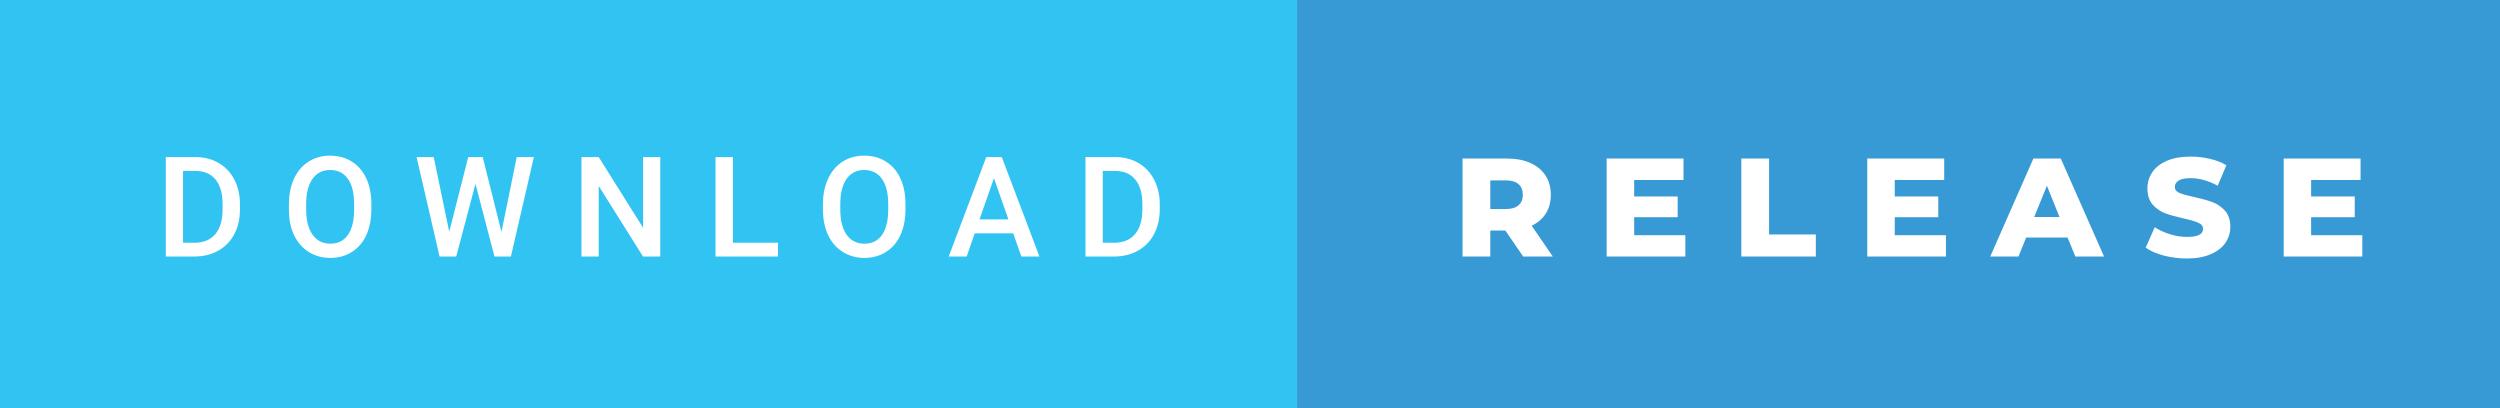 <svg xmlns="http://www.w3.org/2000/svg" width="214.42" height="35" viewBox="0 0 214.42 35"><rect x="0" y="0" width="214.42" height="35" fill="#333333" stroke="none"/><rect class="svg__rect" x="0" y="0" width="113.25" height="35" fill="#31C4F3"/><rect class="svg__rect" x="111.25" y="0" width="103.17" height="35" fill="#389AD5"/><path class="svg__text" d="M16.67 22L14.22 22L14.22 13.47L16.74 13.47Q17.87 13.47 18.74 13.97Q19.62 14.48 20.10 15.40Q20.58 16.33 20.58 17.52L20.58 17.52L20.58 17.95Q20.58 19.16 20.10 20.08Q19.61 21.00 18.72 21.50Q17.83 22 16.67 22L16.67 22ZM15.70 14.66L15.70 20.82L16.67 20.82Q17.83 20.82 18.46 20.09Q19.08 19.36 19.09 17.99L19.09 17.99L19.09 17.52Q19.09 16.13 18.49 15.40Q17.89 14.66 16.74 14.66L16.74 14.66L15.70 14.66ZM24.78 18.00L24.78 18.00L24.78 17.52Q24.78 16.28 25.22 15.32Q25.66 14.37 26.47 13.86Q27.27 13.35 28.31 13.35Q29.36 13.35 30.16 13.85Q30.97 14.35 31.41 15.29Q31.85 16.23 31.85 17.48L31.85 17.48L31.85 17.96Q31.85 19.21 31.42 20.16Q30.99 21.10 30.18 21.61Q29.38 22.12 28.33 22.12L28.33 22.12Q27.29 22.12 26.48 21.61Q25.67 21.10 25.22 20.17Q24.78 19.23 24.78 18.00ZM26.26 17.46L26.26 17.96Q26.26 19.36 26.81 20.13Q27.35 20.90 28.33 20.90L28.33 20.90Q29.31 20.90 29.84 20.15Q30.37 19.40 30.37 17.96L30.37 17.96L30.37 17.51Q30.37 16.09 29.84 15.34Q29.30 14.58 28.31 14.58L28.31 14.58Q27.35 14.58 26.81 15.33Q26.27 16.09 26.26 17.46L26.26 17.46ZM37.70 22L35.73 13.47L37.20 13.47L38.53 19.88L40.16 13.47L41.40 13.47L43.01 19.89L44.32 13.47L45.79 13.47L43.82 22L42.41 22L40.78 15.77L39.13 22L37.70 22ZM51.35 22L49.87 22L49.87 13.47L51.35 13.47L55.16 19.54L55.16 13.47L56.63 13.47L56.63 22L55.15 22L51.35 15.95L51.35 22ZM66.73 22L61.37 22L61.37 13.47L62.86 13.47L62.86 20.82L66.73 20.82L66.73 22ZM70.58 18.00L70.58 18.00L70.58 17.52Q70.58 16.28 71.03 15.32Q71.47 14.37 72.27 13.86Q73.08 13.35 74.12 13.35Q75.17 13.35 75.97 13.85Q76.78 14.35 77.22 15.29Q77.66 16.23 77.66 17.48L77.66 17.48L77.66 17.96Q77.66 19.21 77.23 20.16Q76.80 21.10 75.99 21.61Q75.18 22.12 74.14 22.12L74.14 22.12Q73.10 22.12 72.29 21.61Q71.47 21.10 71.03 20.17Q70.59 19.23 70.58 18.00ZM72.07 17.46L72.07 17.96Q72.07 19.36 72.61 20.13Q73.16 20.90 74.14 20.90L74.14 20.90Q75.12 20.90 75.65 20.15Q76.18 19.40 76.18 17.96L76.18 17.96L76.18 17.51Q76.18 16.09 75.64 15.34Q75.11 14.58 74.12 14.58L74.12 14.58Q73.16 14.58 72.62 15.33Q72.08 16.09 72.07 17.46L72.07 17.46ZM82.91 22L81.37 22L84.59 13.47L85.92 13.47L89.15 22L87.60 22L86.90 20.01L83.60 20.01L82.91 22ZM85.25 15.28L84.01 18.82L86.49 18.82L85.25 15.28ZM95.56 22L93.10 22L93.10 13.47L95.62 13.47Q96.75 13.47 97.63 13.97Q98.50 14.48 98.98 15.40Q99.47 16.33 99.47 17.52L99.47 17.52L99.47 17.95Q99.47 19.16 98.98 20.08Q98.50 21.00 97.60 21.50Q96.71 22 95.56 22L95.56 22ZM94.58 14.66L94.58 20.82L95.55 20.82Q96.72 20.82 97.34 20.09Q97.97 19.36 97.98 17.99L97.98 17.99L97.98 17.52Q97.98 16.13 97.37 15.40Q96.77 14.66 95.62 14.66L95.62 14.66L94.58 14.66Z" fill="#FFFFFF"/><path class="svg__text" d="M127.82 22L125.44 22L125.44 13.60L129.28 13.60Q130.42 13.60 131.26 13.98Q132.10 14.35 132.56 15.06Q133.01 15.76 133.01 16.71L133.01 16.71Q133.01 17.62 132.59 18.30Q132.16 18.98 131.37 19.36L131.37 19.36L133.18 22L130.64 22L129.11 19.77L127.82 19.77L127.82 22ZM127.82 15.47L127.82 17.93L129.14 17.93Q129.87 17.93 130.24 17.61Q130.61 17.29 130.61 16.71L130.61 16.71Q130.61 16.12 130.24 15.79Q129.87 15.47 129.14 15.47L129.14 15.47L127.82 15.47ZM144.55 22L137.80 22L137.80 13.60L144.39 13.60L144.39 15.44L140.16 15.44L140.16 16.85L143.89 16.85L143.89 18.63L140.16 18.63L140.16 20.17L144.55 20.17L144.55 22ZM155.74 22L149.35 22L149.35 13.60L151.73 13.60L151.73 20.11L155.74 20.11L155.74 22ZM166.90 22L160.15 22L160.15 13.60L166.75 13.60L166.75 15.44L162.51 15.44L162.51 16.85L166.24 16.85L166.24 18.63L162.51 18.63L162.51 20.17L166.90 20.17L166.90 22ZM173.12 22L170.70 22L174.40 13.60L176.75 13.60L180.46 22L178.00 22L177.33 20.37L173.78 20.37L173.12 22ZM175.56 15.93L174.47 18.61L176.64 18.61L175.56 15.93ZM184.03 21.24L184.03 21.24L184.81 19.49Q185.37 19.86 186.12 20.09Q186.86 20.32 187.58 20.32L187.58 20.32Q188.95 20.32 188.95 19.64L188.95 19.64Q188.95 19.28 188.56 19.11Q188.17 18.93 187.31 18.74L187.31 18.74Q186.36 18.53 185.72 18.30Q185.09 18.06 184.63 17.55Q184.18 17.03 184.18 16.16L184.18 16.16Q184.18 15.39 184.60 14.77Q185.02 14.15 185.85 13.79Q186.69 13.43 187.89 13.43L187.89 13.43Q188.72 13.43 189.52 13.62Q190.33 13.80 190.95 14.17L190.95 14.17L190.21 15.93Q189.01 15.28 187.88 15.28L187.88 15.28Q187.17 15.28 186.85 15.49Q186.53 15.70 186.53 16.04L186.53 16.04Q186.53 16.37 186.91 16.54Q187.30 16.71 188.14 16.89L188.14 16.89Q189.11 17.10 189.74 17.33Q190.37 17.56 190.83 18.07Q191.29 18.58 191.29 19.46L191.29 19.46Q191.29 20.21 190.87 20.83Q190.45 21.44 189.61 21.80Q188.77 22.17 187.57 22.17L187.57 22.17Q186.55 22.17 185.59 21.92Q184.63 21.67 184.03 21.24ZM202.61 22L195.87 22L195.87 13.60L202.46 13.60L202.46 15.44L198.22 15.44L198.22 16.85L201.96 16.85L201.96 18.63L198.22 18.63L198.22 20.17L202.61 20.17L202.61 22Z" fill="#FFFFFF" x="124.25"/></svg>
